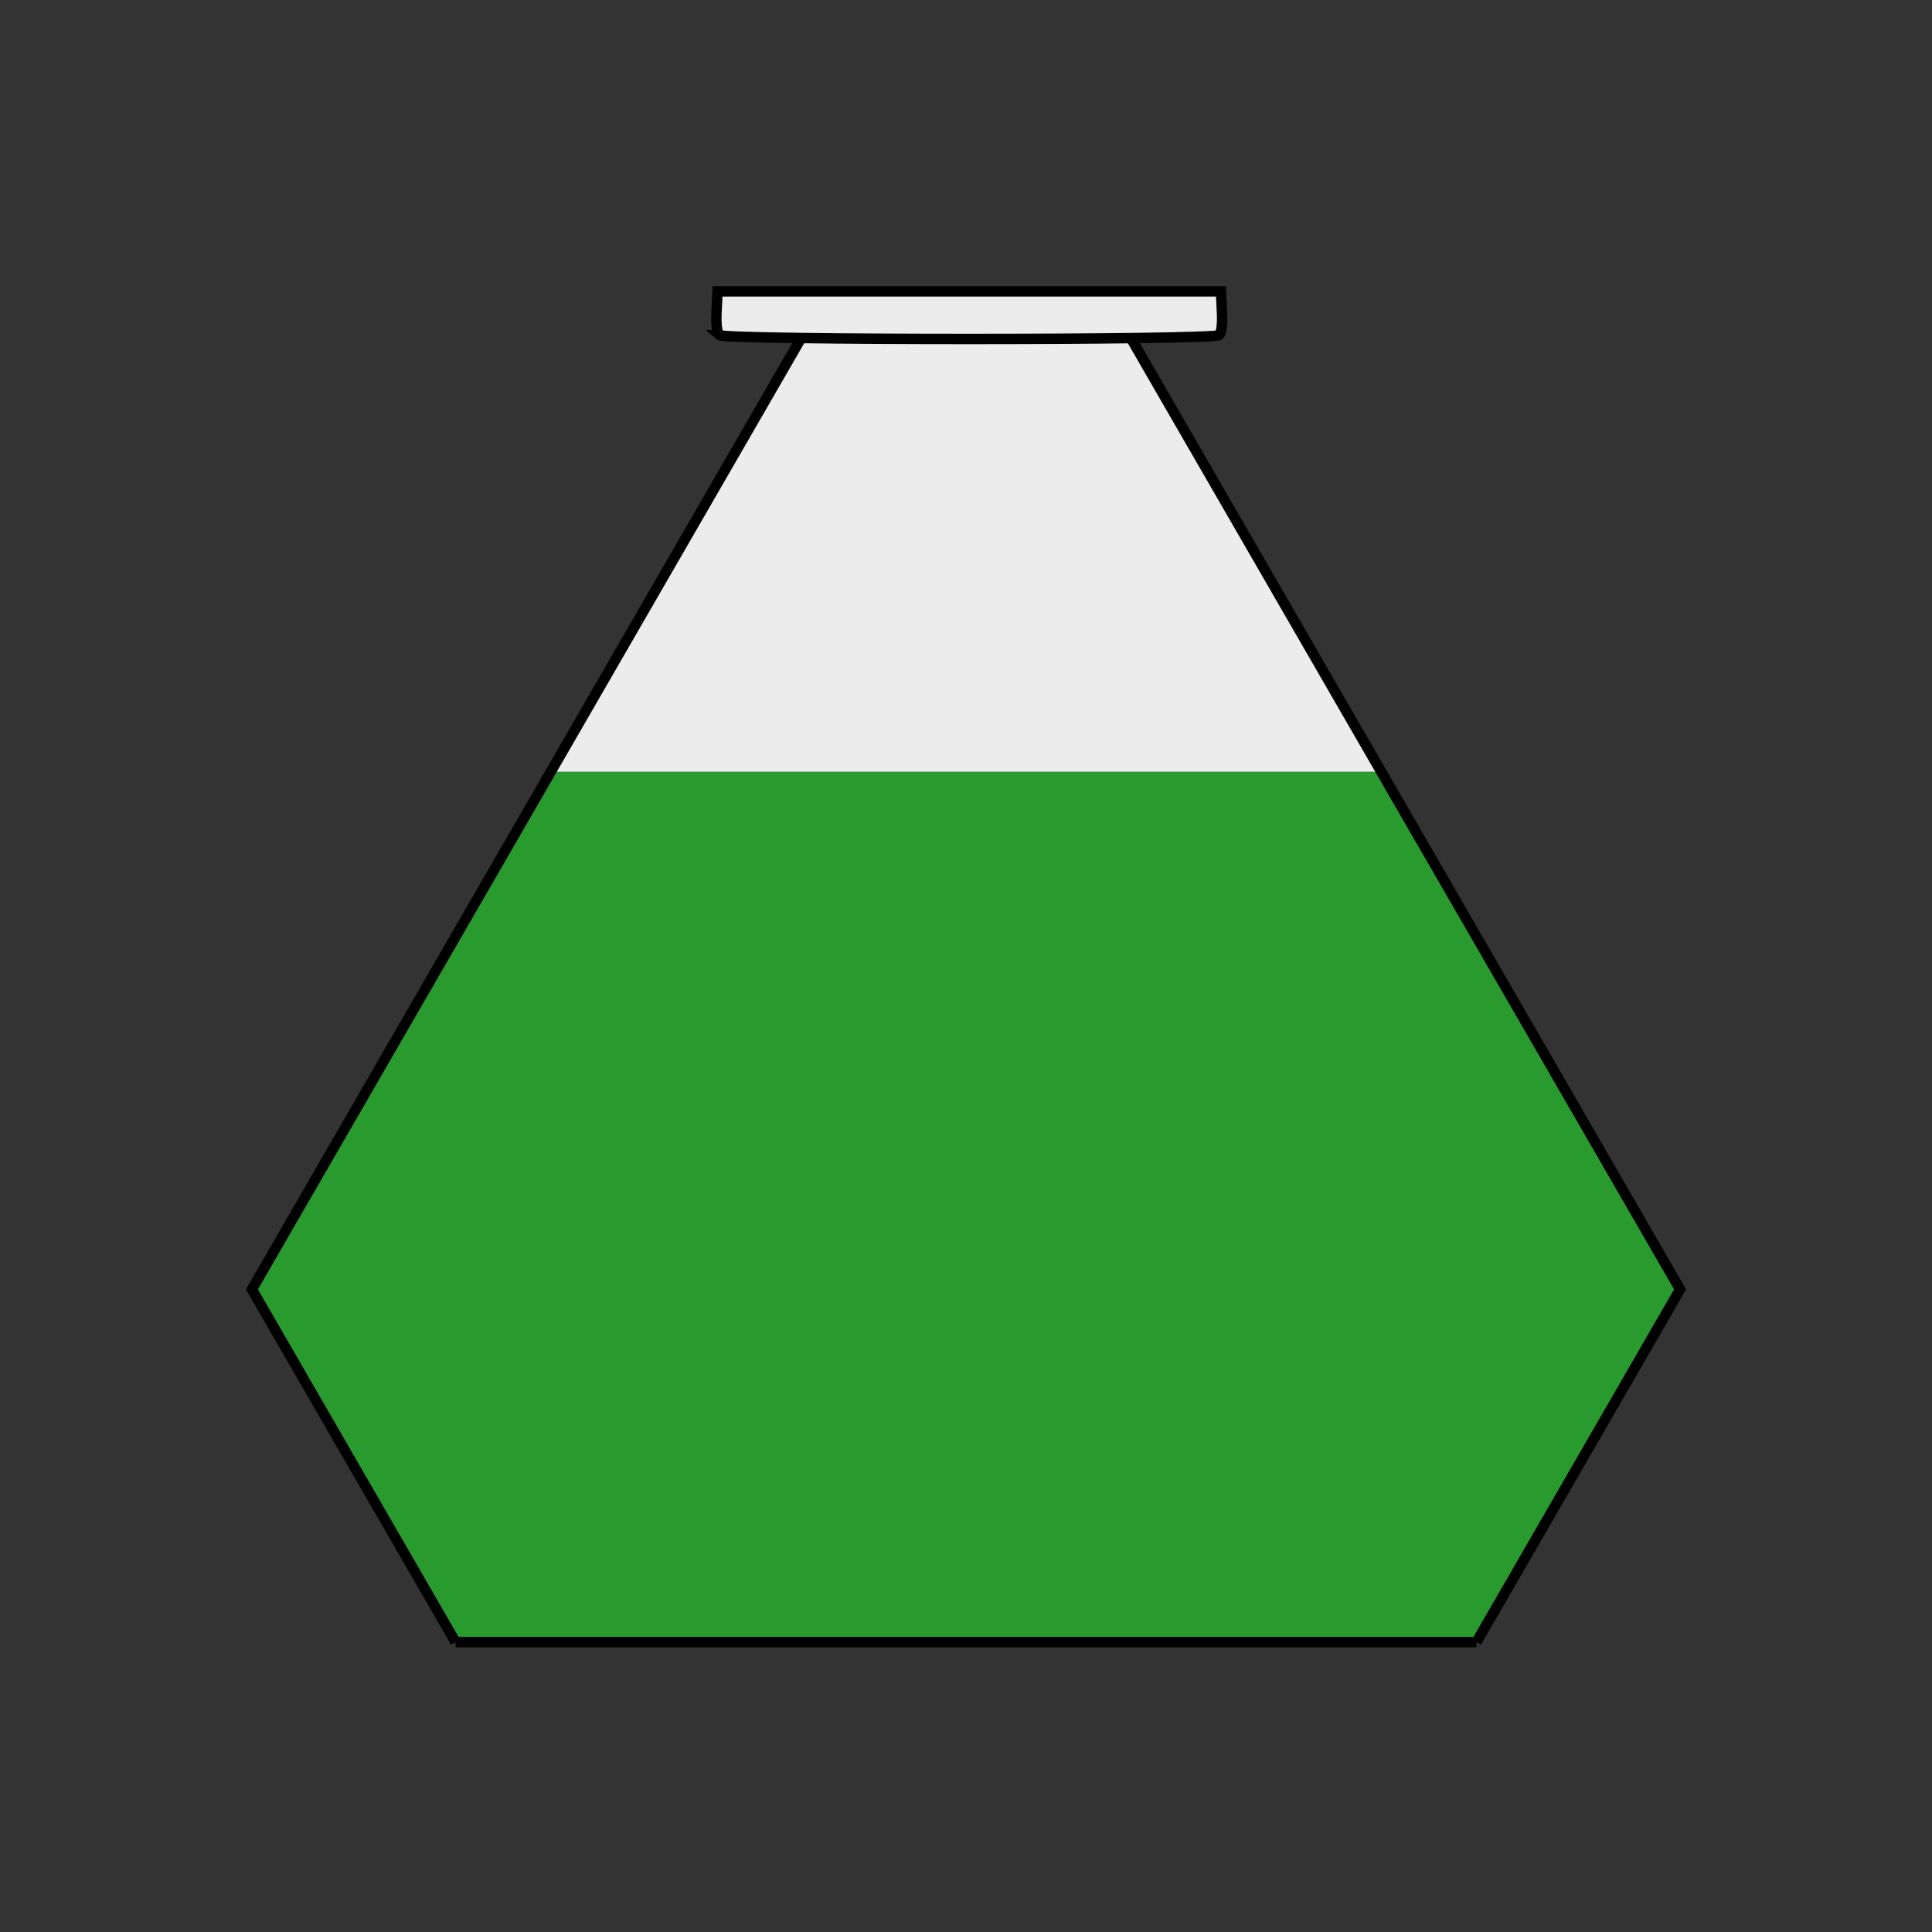<?xml version="1.0" encoding="UTF-8" standalone="no"?>
<svg
   width="300mm"
   height="300mm"
   viewBox="0 0 300 300"
   version="1.1"
   id="svg61"
   inkscape:version="1.2.2 (732a01da63, 2022-12-09)"
   sodipodi:docname="restorativeElixir.svg"
   xmlns:inkscape="http://www.inkscape.org/namespaces/inkscape"
   xmlns:sodipodi="http://sodipodi.sourceforge.net/DTD/sodipodi-0.dtd"
   xmlns="http://www.w3.org/2000/svg"
   xmlns:svg="http://www.w3.org/2000/svg"
   xmlns:rdf="http://www.w3.org/1999/02/22-rdf-syntax-ns#"
   xmlns:cc="http://creativecommons.org/ns#"
   xmlns:dc="http://purl.org/dc/elements/1.1/">
  <rect x="0" y="0" width="300" height="300" fill="#333333" stroke="none"/>
  <defs
     id="defs55" />
  <sodipodi:namedview
     id="base"
     pagecolor="#ffffff"
     bordercolor="#666666"
     borderopacity="1.0"
     inkscape:pageopacity="0.0"
     inkscape:pageshadow="2"
     inkscape:zoom="0.74999999"
     inkscape:cx="786.00001"
     inkscape:cy="534.00001"
     inkscape:document-units="mm"
     inkscape:current-layer="layer4"
     inkscape:document-rotation="0"
     showgrid="false"
     inkscape:window-width="1920"
     inkscape:window-height="991"
     inkscape:window-x="-9"
     inkscape:window-y="-9"
     inkscape:window-maximized="1"
     inkscape:snap-global="true"
     showguides="false"
     inkscape:guide-bbox="true"
     inkscape:showpageshadow="2"
     inkscape:pagecheckerboard="0"
     inkscape:deskcolor="#d1d1d1" />
  <g
     inkscape:label="Layer 1"
     inkscape:groupmode="layer"
     id="layer1"
     style="display:inline" />
  <g
     inkscape:groupmode="layer"
     id="layer3"
     inkscape:label="Layer 2"
     style="display:inline" />
  <g
     inkscape:groupmode="layer"
     id="layer2"
     inkscape:label="Layer 3" />
  <g
     inkscape:groupmode="layer"
     id="layer4"
     inkscape:label="Layer 4">
    <path
       style="fill:#299a2d;fill-opacity:1;stroke:none;stroke-width:1.616;stroke-linecap:butt;stroke-linejoin:miter;stroke-miterlimit:4;stroke-dasharray:none;stroke-opacity:1"
       d="M 85.564,119.84 H 214.436 l 46.447,80.375 -31.621,54.769 H 70.738 L 39.117,200.215 Z"
       id="path3494" />
    <path
       style="fill:#ececec;fill-opacity:1;stroke:none;stroke-width:1.616;stroke-linecap:butt;stroke-linejoin:miter;stroke-miterlimit:4;stroke-dasharray:none;stroke-opacity:1"
       d="m 85.564,119.84 38.618,-66.961 51.637,-8e-6 38.618,66.961 H 85.564"
       id="path3504" />
    <path
       id="path3432"
       style="fill:none;stroke:#000000;stroke-width:1.616;stroke-linecap:butt;stroke-linejoin:miter;stroke-miterlimit:4;stroke-dasharray:none;stroke-opacity:1"
       d="M 70.738,254.985 39.117,200.215 124.182,52.879 M 70.738,254.985 h 79.262" />
    <path
       id="path3432-9"
       style="fill:none;stroke:#000000;stroke-width:1.616;stroke-linecap:butt;stroke-linejoin:miter;stroke-miterlimit:4;stroke-dasharray:none;stroke-opacity:1"
       d="M 229.262,254.985 260.883,200.215 175.819,52.879 m 53.444,202.106 h -79.262" />
    <path
       style="fill:#ececec;stroke:#000000;stroke-width:1.616;stroke-miterlimit:4;stroke-dasharray:none;stroke-opacity:1"
       d="m 111.718,52.04 c -0.385,-0.334 -0.551,-1.674 -0.455,-3.663 l 0.152,-3.136 h 39.087 39.087 l 0.152,3.136 c 0.097,1.989 -0.07,3.328 -0.455,3.663 -0.908,0.789 -76.662,0.789 -77.57,0 z"
       id="path2737" />
  </g>
</svg>
